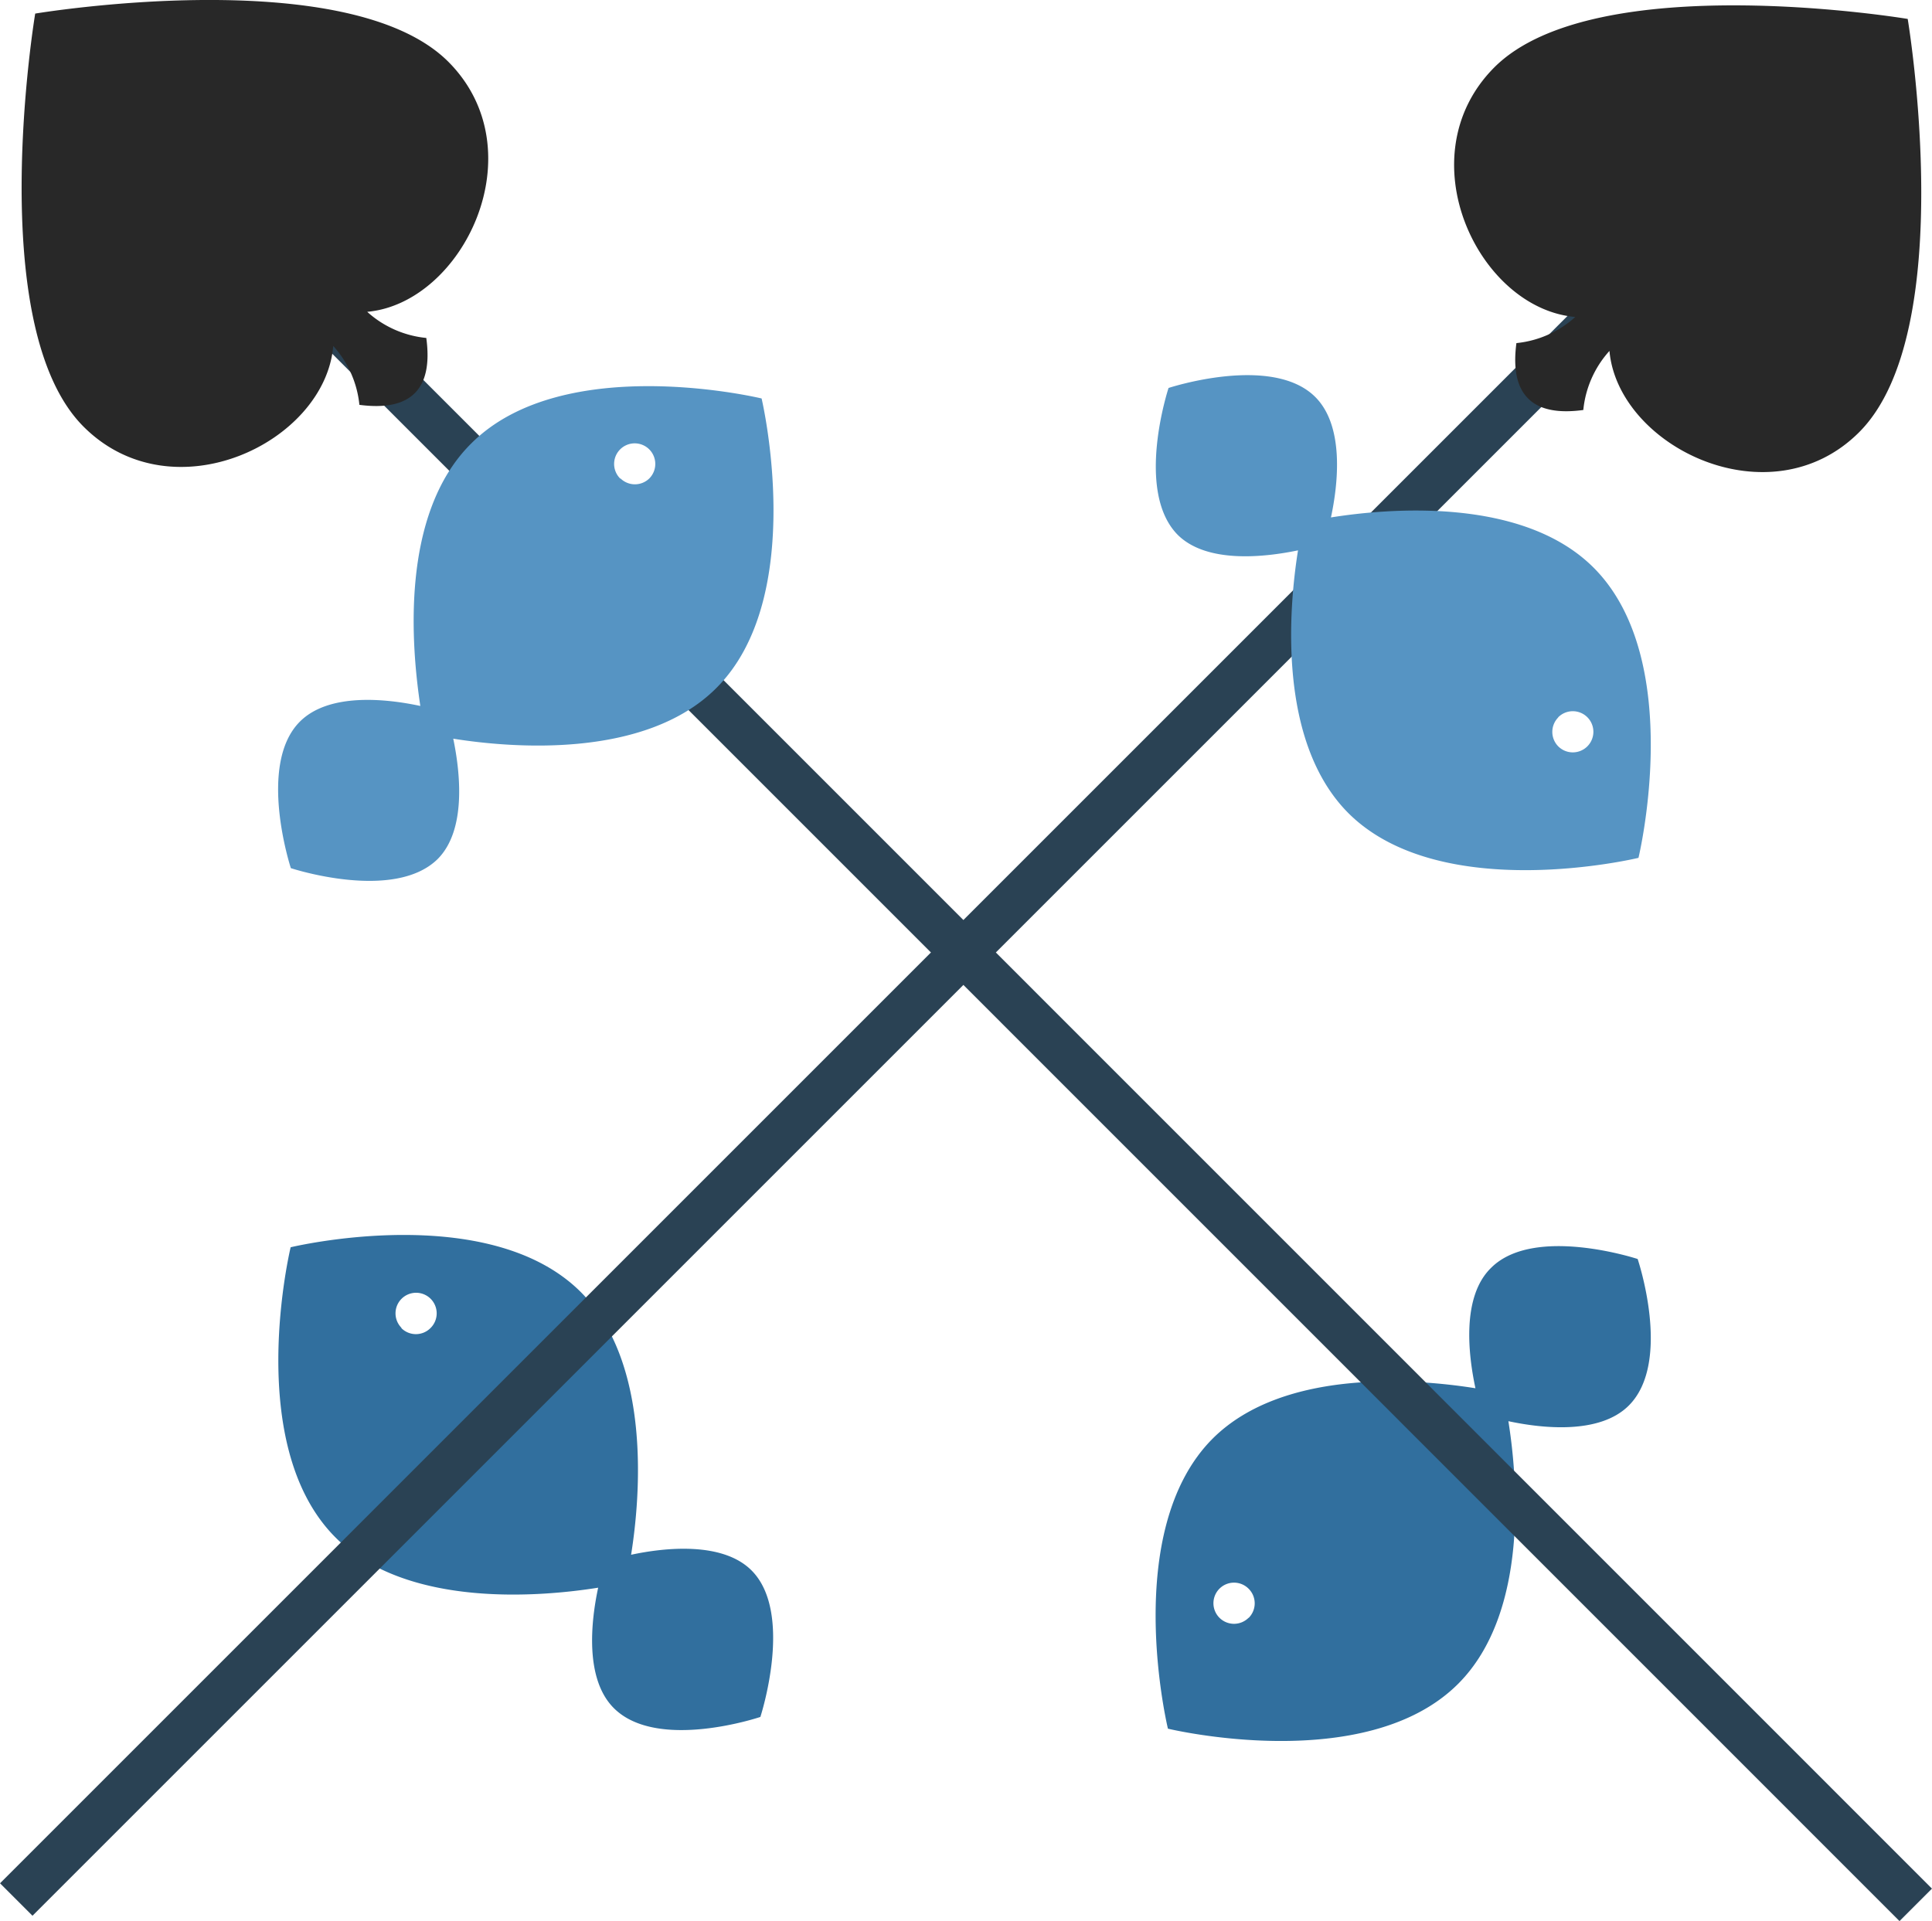 <svg xmlns="http://www.w3.org/2000/svg" viewBox="0 0 93.86 93.34"><defs><style>.cls-1{fill:#316f9e;}.cls-2{fill:none;stroke:#2a4254;stroke-miterlimit:10;stroke-width:2.23px;}.cls-3{fill:#5694c3;}.cls-4{fill:#282828;}</style></defs><title>close</title><g id="圖層_2" data-name="圖層 2"><g id="圖層_1-2" data-name="圖層 1"><path class="cls-1" d="M36.51,76.3c-1.41-1.41-4.22-1.11-5.85-.76.45-2.81,1-9.3-2.44-12.76-4.5-4.5-14.1-2.18-14.1-2.18s-2.32,9.6,2.18,14.1c3.46,3.46,10,2.88,12.76,2.44-.35,1.63-.66,4.43.76,5.85,2.12,2.12,7.12.43,7.12.43S38.59,78.38,36.51,76.3Zm-17-11.78a1,1,0,1,1,1.41,0A1,1,0,0,1,19.49,64.52Z"/><line class="cls-2" x1="0.79" y1="92.29" x2="79.04" y2="14.04"/><path class="cls-3" d="M56.77,18.85s-1.65,5,.44,7.13c1.41,1.41,4.21,1.1,5.85.76-.45,2.81-1,9.3,2.44,12.76,4.5,4.5,14.1,2.18,14.1,2.18s2.32-9.6-2.18-14.1c-3.46-3.46-10-2.88-12.76-2.44.35-1.63.66-4.43-.76-5.85C61.8,17.19,56.77,18.85,56.77,18.85Zm18.93,16a1,1,0,1,1,0,1.41A1,1,0,0,1,75.7,34.86Z"/><path class="cls-4" d="M92.68.92S77.5-1.62,72.6,3.27C68.27,7.61,71.82,15,76.53,15.4a5,5,0,0,1-2.86,1.27c-.33,2.5.76,3.59,3.25,3.25a5,5,0,0,1,1.27-2.87C78.61,21.71,86,25.32,90.32,21,95.22,16.1,92.68.92,92.68.92Z"/><path class="cls-1" d="M72.44,61.6C71,63,71.33,65.82,71.68,67.45c-2.81-.45-9.3-1-12.76,2.44-4.5,4.5-2.18,14.1-2.18,14.1s9.6,2.32,14.1-2.18c3.46-3.46,2.88-10,2.44-12.76,1.63.35,4.43.66,5.85-.76,2.12-2.12.43-7.12.43-7.12S74.53,59.51,72.44,61.6Zm-11.78,17a1,1,0,1,1,0-1.41A1,1,0,0,1,60.66,78.61Z"/><line class="cls-2" x1="93.07" y1="92.55" x2="14.83" y2="14.3"/><path class="cls-3" d="M14.13,42.18s5,1.65,7.13-.44c1.41-1.41,1.1-4.21.76-5.85,2.81.45,9.3,1,12.76-2.44C39.28,29,37,19.36,37,19.36s-9.6-2.32-14.1,2.18C19.4,25,20,31.49,20.42,34.3c-1.63-.35-4.43-.66-5.85.76C12.48,37.15,14.13,42.18,14.13,42.18Zm16-18.93a1,1,0,1,1,1.41,0A1,1,0,0,1,30.15,23.25Z"/><path class="cls-4" d="M1.71.66S-.83,15.84,4.06,20.73c4.33,4.33,11.73.78,12.13-3.92a5,5,0,0,1,1.27,2.86c2.5.33,3.59-.76,3.25-3.25a5,5,0,0,1-2.87-1.27C22.5,14.73,26.1,7.33,21.78,3,16.89-1.88,1.71.66,1.71.66Z"/></g></g></svg>